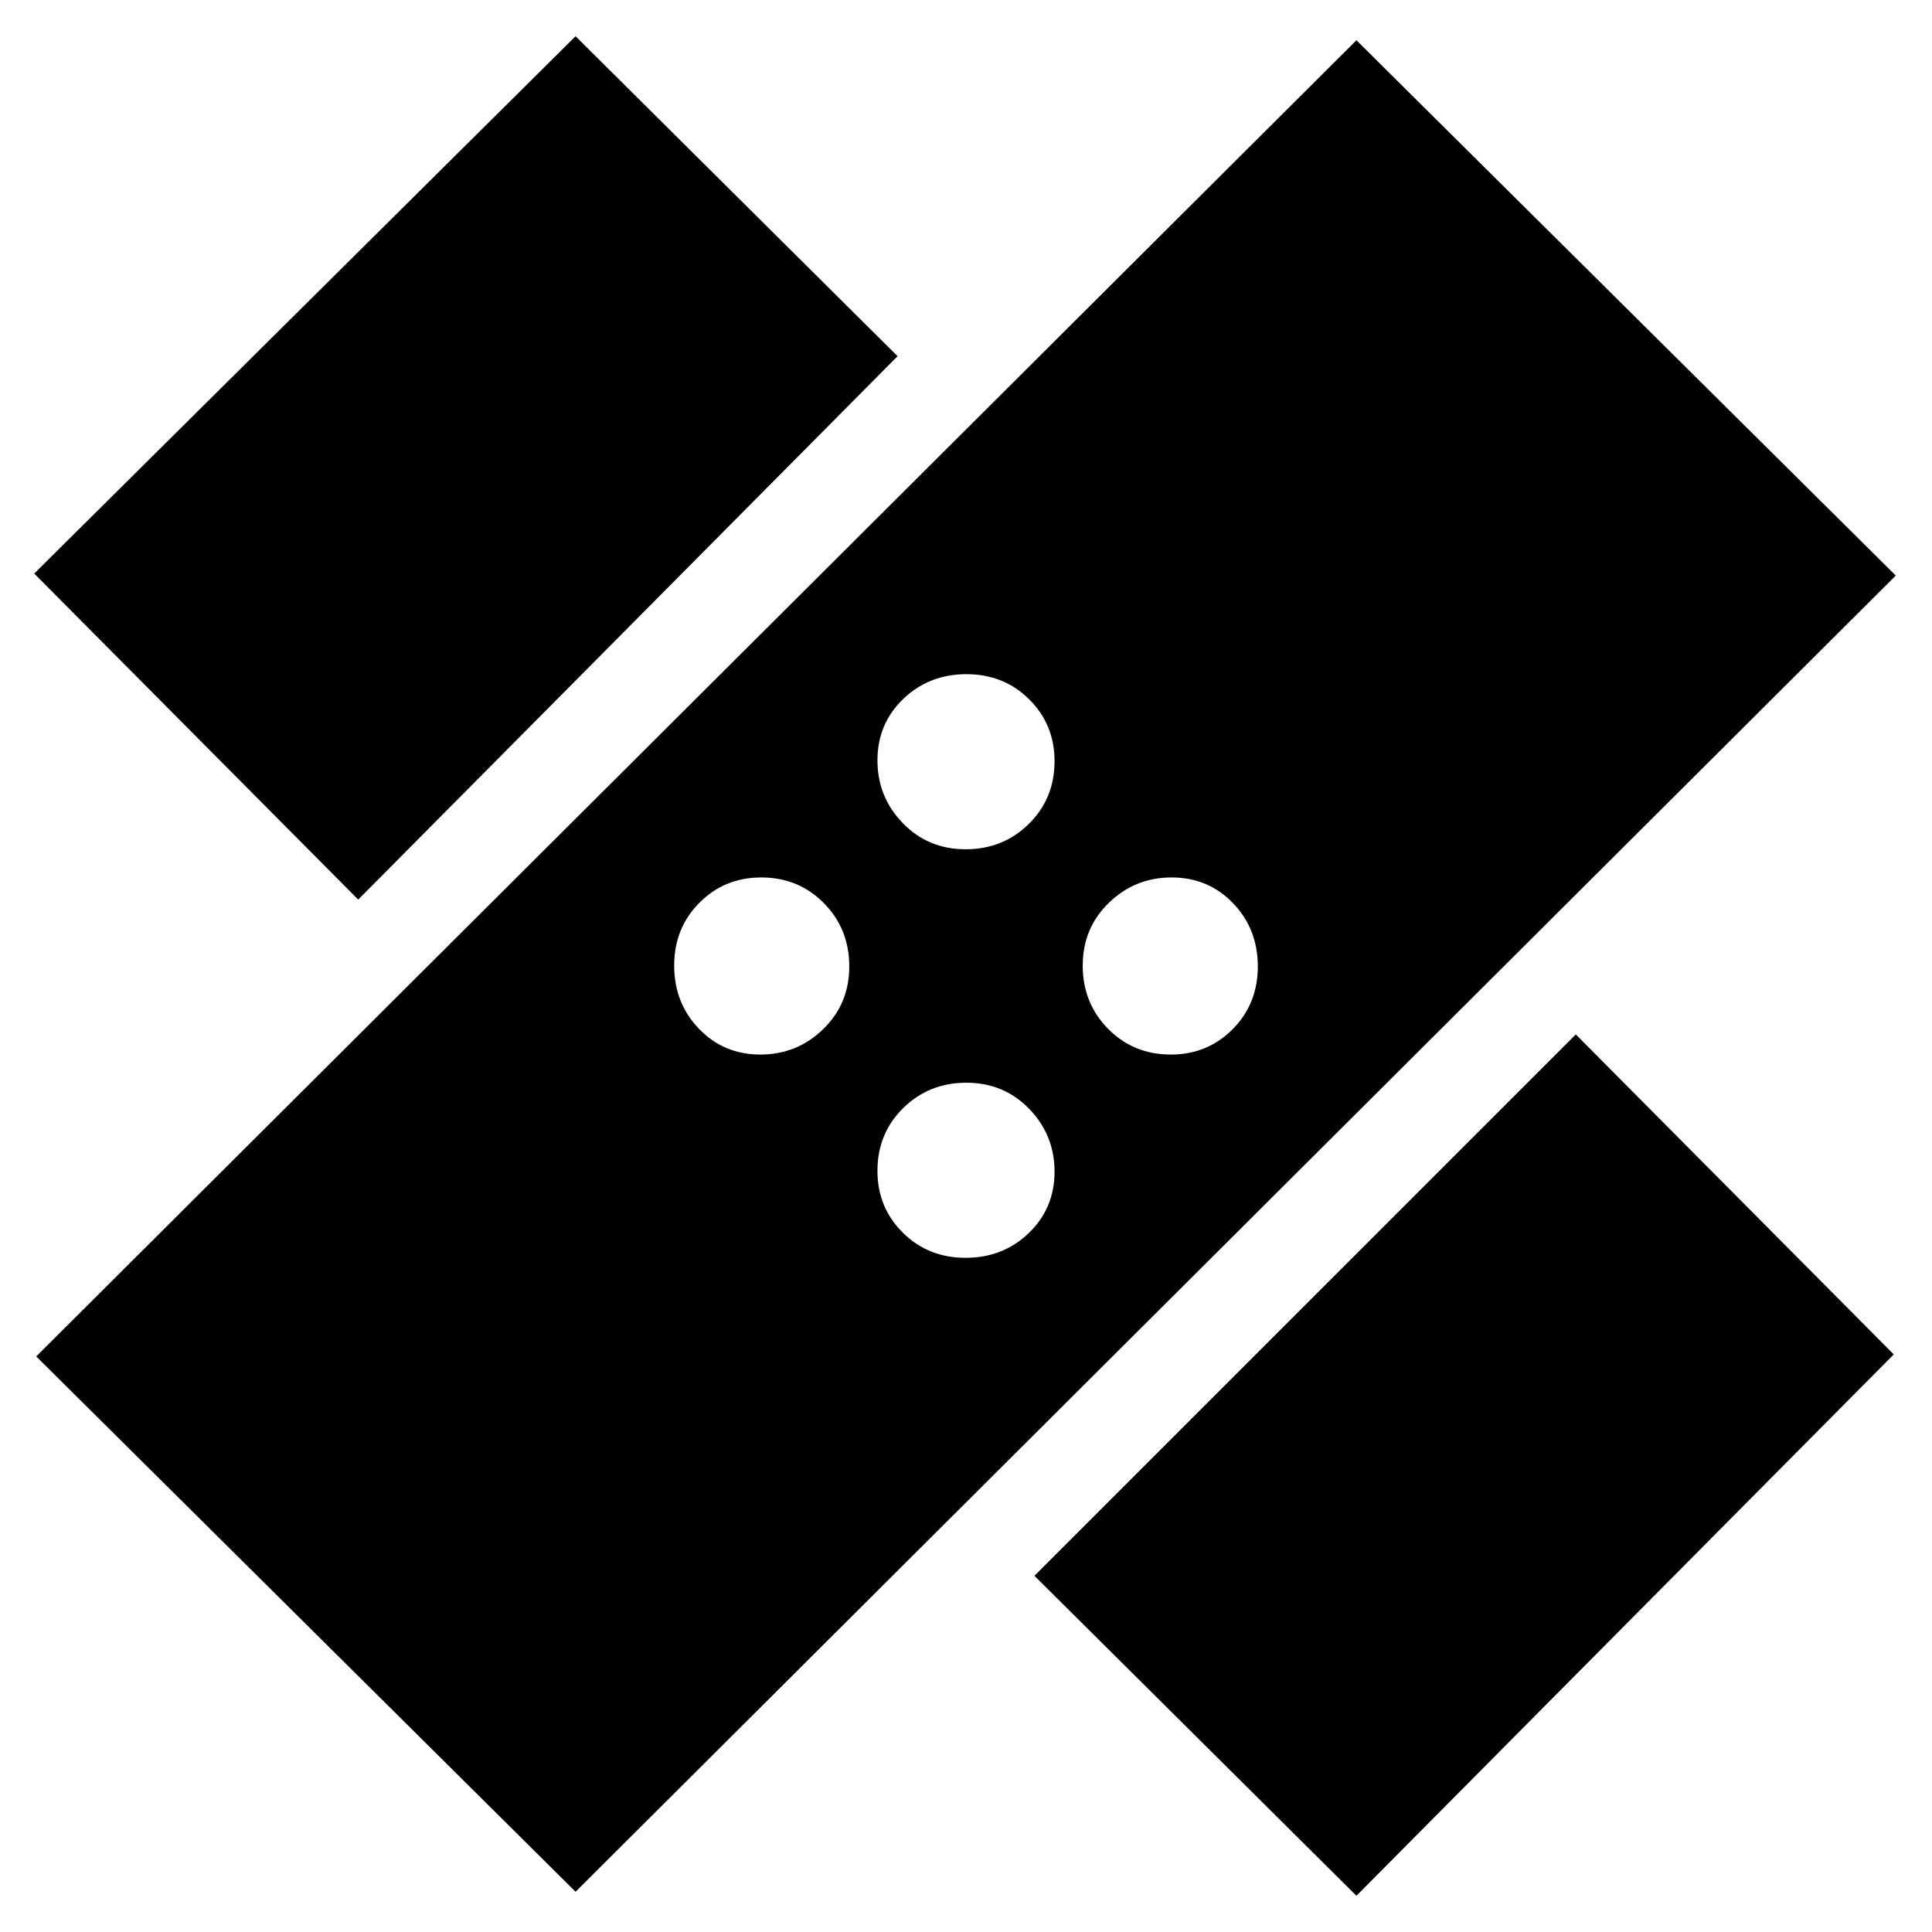 <svg xmlns="http://www.w3.org/2000/svg" height="20" viewBox="0 -960 960 960" width="20"><path d="M286-20 18-286l656-654 268 266L286-20Zm228-157 269-269 158 159L674-18 514-177Zm-34.21-158q18.61 0 31.41-12.31 12.8-12.3 12.8-30.5Q524-396 511.41-409t-31.2-13q-18.61 0-31.41 12.59t-12.8 31.2q0 18.19 12.59 30.7Q461.18-335 479.79-335ZM377.81-436Q396-436 409-448.59t13-31.2q0-18.61-12.59-31.41t-31.2-12.8q-18.19 0-30.7 12.59Q335-498.82 335-480.21t12.31 31.41q12.3 12.8 30.5 12.8Zm203.98 0q18.18 0 30.7-12.59Q625-461.18 625-479.79t-12.31-31.41q-12.3-12.8-30.5-12.8Q564-524 551-511.41t-13 31.2q0 18.61 12.59 31.41t31.2 12.8ZM178-513 17-675l269-267 160 159-268 270Zm301.79-25q18.61 0 31.41-12.59t12.8-31.2q0-18.18-12.59-30.7Q498.82-625 480.21-625t-31.41 12.31q-12.8 12.3-12.8 30.5Q436-564 448.59-551t31.2 13Z"/></svg>